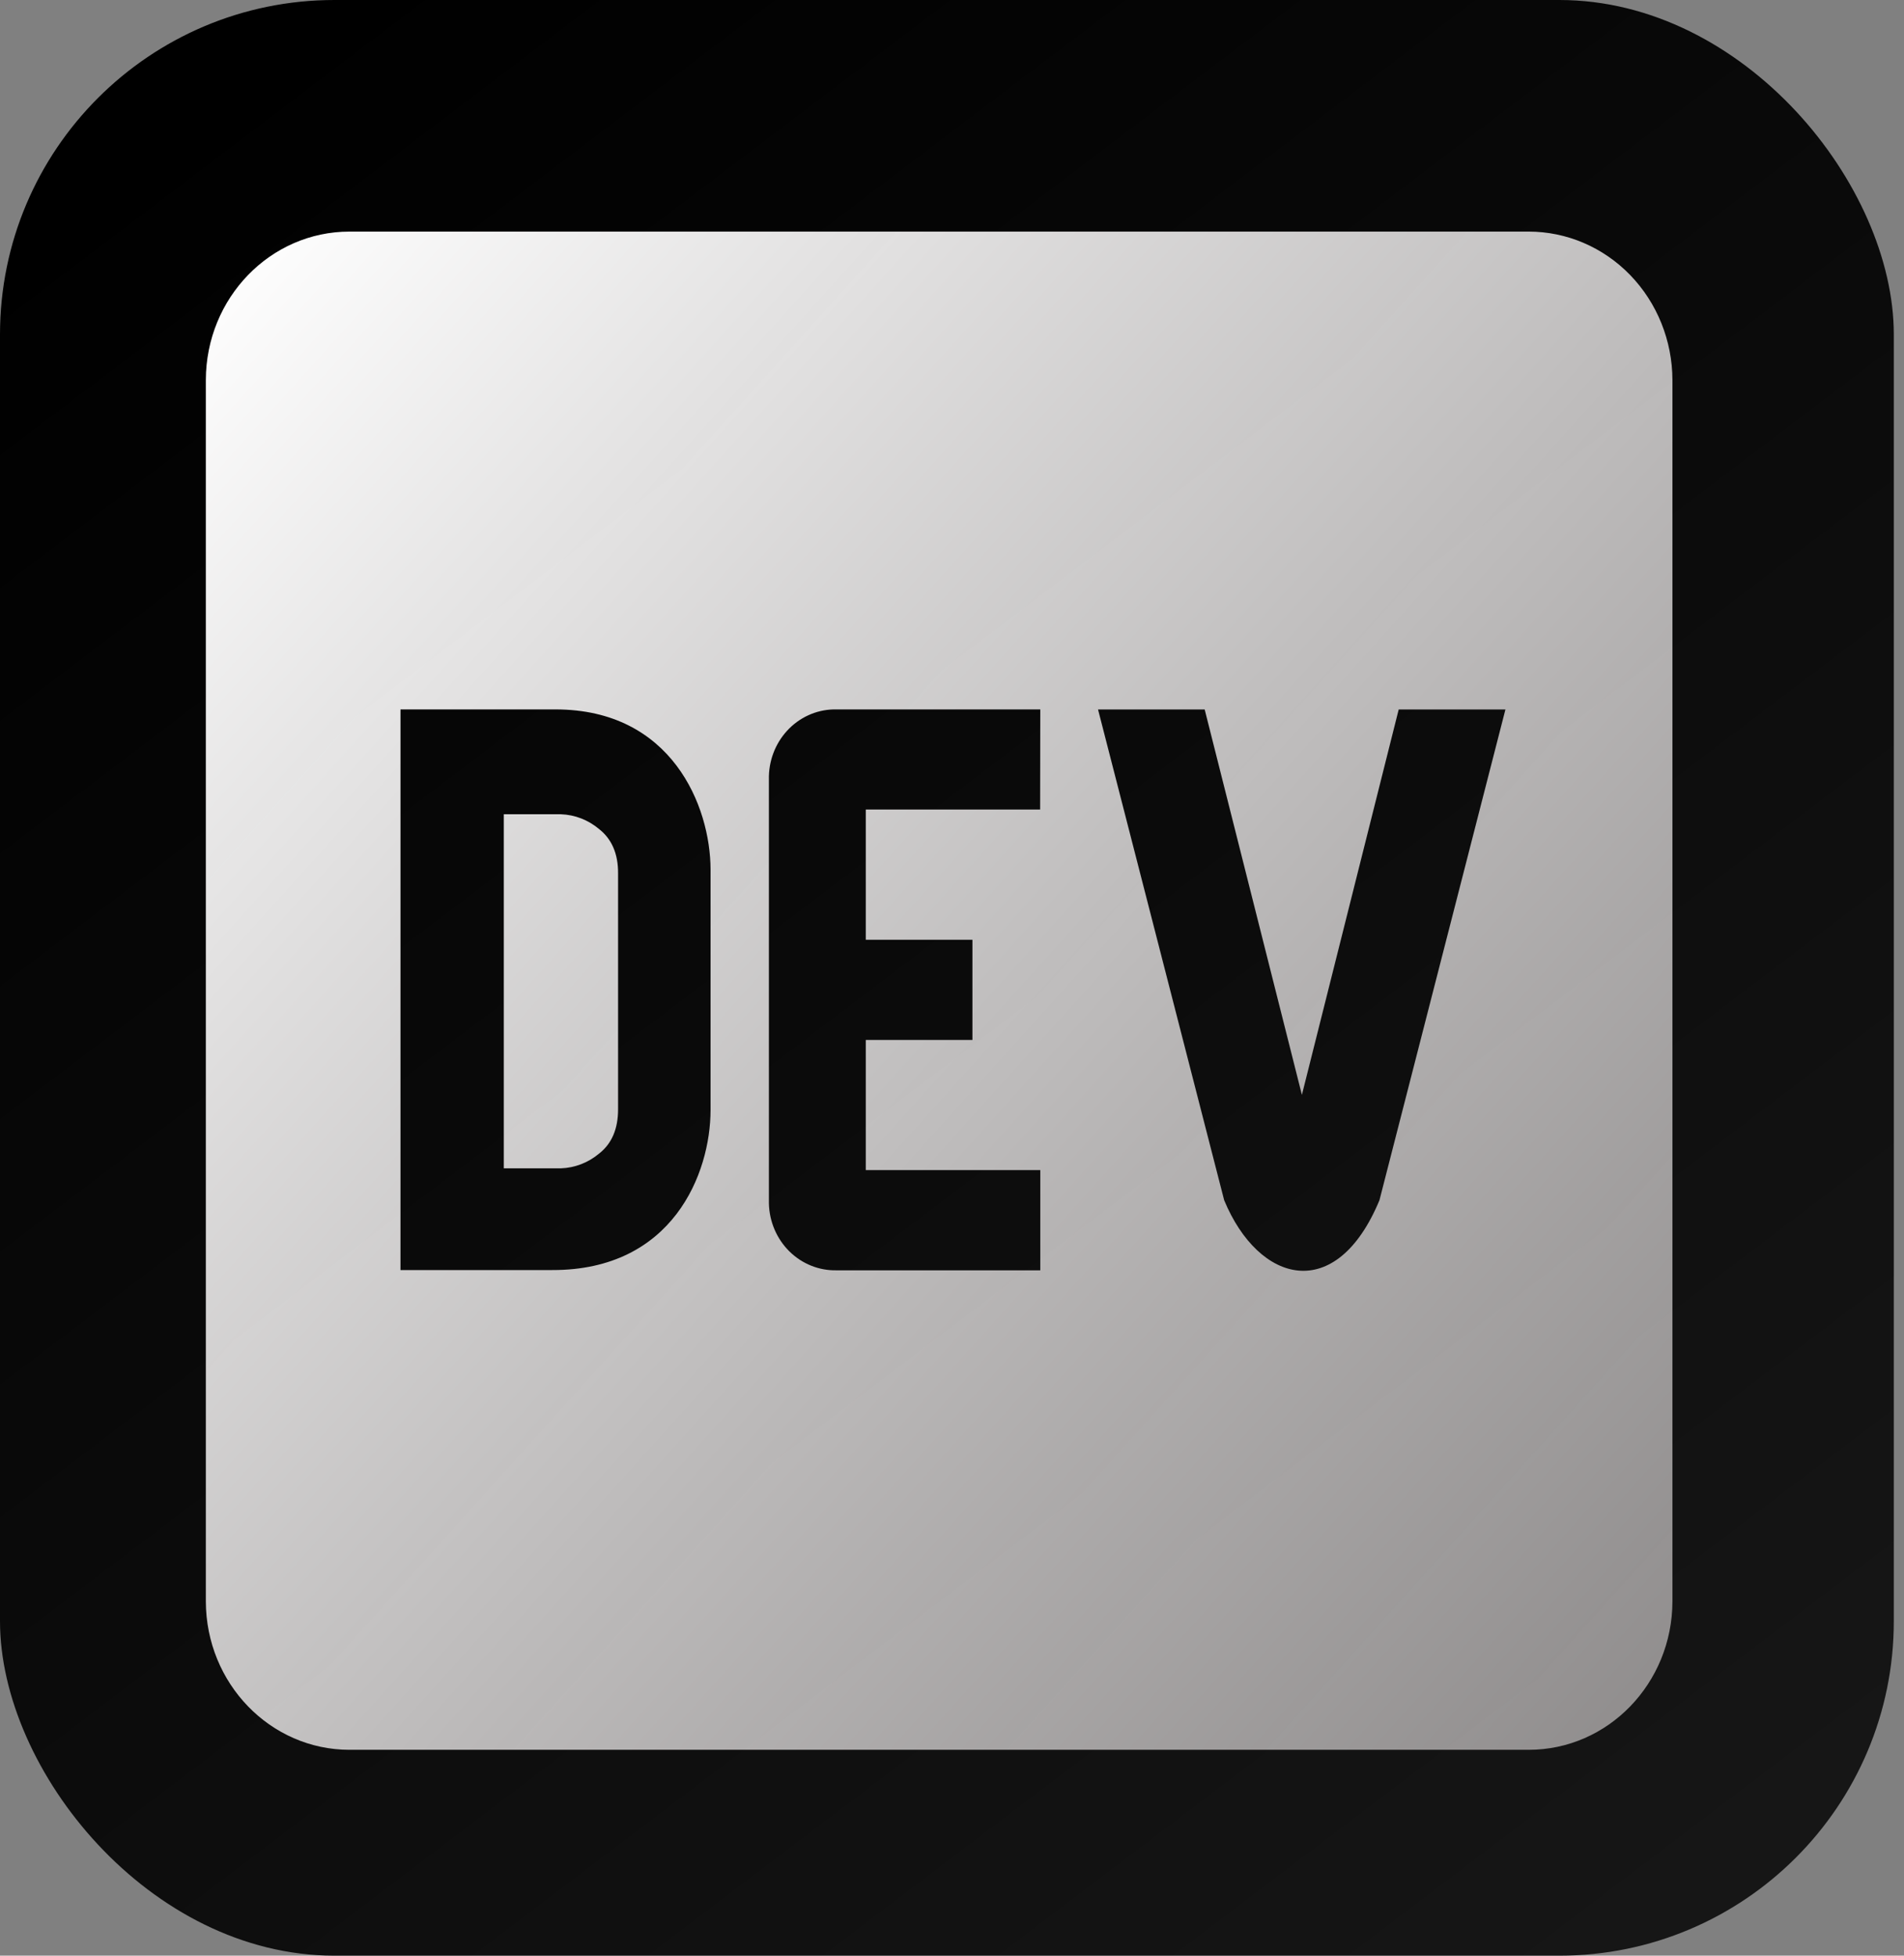 <svg width="74" height="76" viewBox="0 0 74 76" fill="none" xmlns="http://www.w3.org/2000/svg">
<rect x="0" y="0" width="74" height="76" fill="#808080" stroke="none"/>
<rect width="73.604" height="76" rx="13" fill="url(#paint0_linear_11_94)"/>
<path d="M23.282 32.217C22.861 31.863 22.341 31.662 21.8 31.643H19.58V45.403H21.8C22.342 45.384 22.863 45.183 23.285 44.829C23.776 44.446 24.022 43.872 24.022 43.109V33.937C24.026 33.174 23.772 32.6 23.282 32.217ZM59.411 9H13.586C10.505 9 8.006 11.58 8 14.769V62.231C8.006 65.42 10.505 68 13.586 68H59.414C62.495 68 64.994 65.42 65 62.231V14.769C64.996 13.237 64.405 11.77 63.358 10.689C62.31 9.607 60.891 9 59.411 9ZM27.616 43.135C27.616 45.609 26.141 49.366 21.467 49.356H15.565V27.569H21.591C26.1 27.569 27.613 31.318 27.616 33.793V43.135ZM40.425 31.459H33.649V36.52H37.794V40.414H33.649V45.472H40.431V49.366H32.521C31.839 49.383 31.178 49.12 30.683 48.633C30.189 48.146 29.901 47.476 29.884 46.77V30.296C29.867 29.59 30.122 28.907 30.593 28.395C31.063 27.884 31.71 27.587 32.392 27.569H40.431L40.425 31.459ZM53.613 46.642C51.932 50.69 48.924 49.887 47.578 46.642L42.676 27.572H46.821L50.599 42.548L54.361 27.572H58.509L53.613 46.642Z" fill="url(#paint1_linear_11_94)"/>
<defs>
<linearGradient id="paint0_linear_11_94" x1="8.5" y1="3.5" x2="78.061" y2="95.229" gradientUnits="userSpaceOnUse">
<stop/>
<stop offset="1" stop-color="#1C1C1C"/>
</linearGradient>
<linearGradient id="paint1_linear_11_94" x1="6.643" y1="11.723" x2="69.065" y2="68.028" gradientUnits="userSpaceOnUse">
<stop stop-color="white"/>
<stop offset="1" stop-color="#E8E3E3" stop-opacity="0.56"/>
</linearGradient>
</defs>
</svg>
